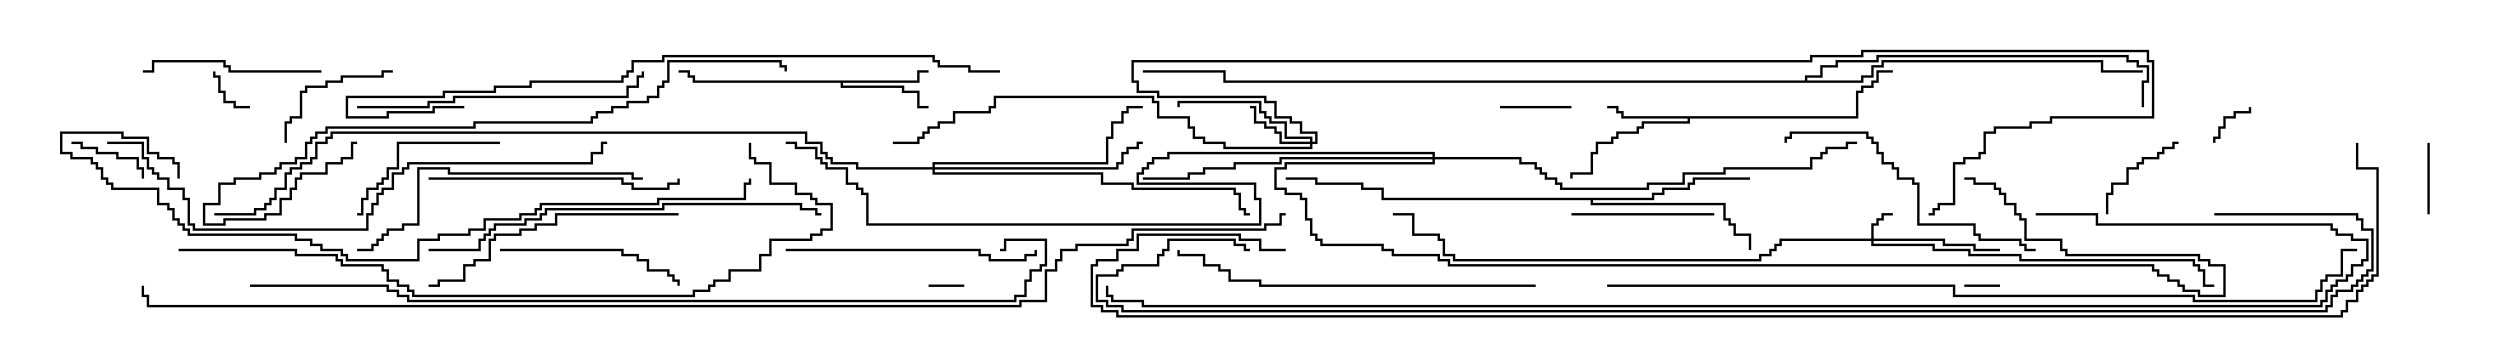 <svg version="1.1" width="105" height="15" xmlns="http://www.w3.org/2000/svg"><path d="M77.95,4.879L77.95,3.807L78.164,3.807L78.164,3.593L78.593,3.593L78.593,3.379L78.807,3.379L78.807,2.95L79.5,2.95L79.5,3.05L78.907,3.05L78.907,3.479L78.693,3.479L78.693,3.693L78.264,3.693L78.264,3.907L78.05,3.907L78.05,4.979L70.979,4.979L70.979,5.193L69.05,5.193L69.05,5.407L68.836,5.407L68.836,5.621L67.979,5.621L67.979,5.836L67.764,5.836L67.764,6.05L67.121,6.05L67.121,6.479L66.907,6.479L66.907,7.336L66.05,7.336L66.05,7.5L65.95,7.5L65.95,7.236L66.807,7.236L66.807,6.379L67.021,6.379L67.021,5.95L67.664,5.95L67.664,5.736L67.879,5.736L67.879,5.521L68.736,5.521L68.736,5.307L68.95,5.307L68.95,5.093L70.879,5.093L70.879,4.979L68.093,4.979L68.093,4.764L67.879,4.764L67.879,4.55L67.5,4.55L67.5,4.45L67.979,4.45L67.979,4.664L68.193,4.664L68.193,4.879z" stroke="none"/><path d="M38.521,3.379L38.521,2.95L39,2.95L39,3.05L38.621,3.05L38.621,3.479L35.407,3.479L35.407,3.593L37.979,3.593L37.979,3.807L38.621,3.807L38.621,4.45L39,4.45L39,4.55L38.521,4.55L38.521,3.907L37.879,3.907L37.879,3.693L35.307,3.693L35.307,3.479L29.093,3.479L29.093,3.264L28.879,3.264L28.879,3.05L28.5,3.05L28.5,2.95L28.979,2.95L28.979,3.164L29.193,3.164L29.193,3.379z" stroke="none"/><path d="M69.379,8.307L69.379,8.093L69.807,8.093L69.807,7.879L70.879,7.879L70.879,7.664L71.093,7.664L71.093,7.45L73.5,7.45L73.5,7.55L71.193,7.55L71.193,7.764L70.979,7.764L70.979,7.979L69.907,7.979L69.907,8.193L69.479,8.193L69.479,8.407L66.907,8.407L66.907,8.521L72.479,8.521L72.479,9.164L72.693,9.164L72.693,9.379L72.907,9.379L72.907,9.807L73.55,9.807L73.55,10.5L73.45,10.5L73.45,9.907L72.807,9.907L72.807,9.479L72.593,9.479L72.593,9.264L72.379,9.264L72.379,8.621L66.807,8.621L66.807,8.407L58.021,8.407L58.021,7.979L57.164,7.979L57.164,7.764L55.236,7.764L55.236,7.55L54,7.55L54,7.45L55.336,7.45L55.336,7.664L57.264,7.664L57.264,7.879L58.121,7.879L58.121,8.307z" stroke="none"/><path d="M75.807,3.379L75.807,3.164L76.45,3.164L76.45,2.736L77.093,2.736L77.093,2.521L78.807,2.521L78.807,2.307L89.407,2.307L89.407,2.521L89.836,2.521L89.836,2.736L90.264,2.736L90.264,3.479L90.05,3.479L90.05,4.5L89.95,4.5L89.95,3.379L90.164,3.379L90.164,2.836L89.736,2.836L89.736,2.621L89.307,2.621L89.307,2.407L78.907,2.407L78.907,2.621L77.193,2.621L77.193,2.836L76.55,2.836L76.55,3.264L75.907,3.264L75.907,3.379L78.164,3.379L78.164,3.164L78.593,3.164L78.593,2.736L79.021,2.736L79.021,2.521L88.336,2.521L88.336,2.95L90,2.95L90,3.05L88.236,3.05L88.236,2.621L79.121,2.621L79.121,2.836L78.693,2.836L78.693,3.264L78.264,3.264L78.264,3.479L51.379,3.479L51.379,3.05L48,3.05L48,2.95L51.479,2.95L51.479,3.379z" stroke="none"/><path d="M78.593,10.021L78.593,9.379L78.807,9.379L78.807,9.164L79.021,9.164L79.021,8.95L79.5,8.95L79.5,9.05L79.121,9.05L79.121,9.264L78.907,9.264L78.907,9.479L78.693,9.479L78.693,10.021L81.693,10.021L81.693,10.236L82.979,10.236L82.979,10.45L84,10.45L84,10.55L82.879,10.55L82.879,10.336L81.593,10.336L81.593,10.121L78.693,10.121L78.693,10.236L81.264,10.236L81.264,10.45L82.764,10.45L82.764,10.664L84.907,10.664L84.907,10.879L92.193,10.879L92.193,11.093L92.407,11.093L92.407,11.307L92.621,11.307L92.621,11.95L93,11.95L93,12.05L92.521,12.05L92.521,11.407L92.307,11.407L92.307,11.193L92.093,11.193L92.093,10.979L84.807,10.979L84.807,10.764L82.664,10.764L82.664,10.55L81.164,10.55L81.164,10.336L78.593,10.336L78.593,10.121L74.836,10.121L74.836,10.336L74.621,10.336L74.621,10.55L74.407,10.55L74.407,10.764L73.979,10.764L73.979,10.979L61.021,10.979L61.021,10.764L60.593,10.764L60.593,10.121L60.379,10.121L60.379,9.907L59.307,9.907L59.307,9.05L58.5,9.05L58.5,8.95L59.407,8.95L59.407,9.807L60.479,9.807L60.479,10.021L60.693,10.021L60.693,10.664L61.121,10.664L61.121,10.879L73.879,10.879L73.879,10.664L74.307,10.664L74.307,10.45L74.521,10.45L74.521,10.236L74.736,10.236L74.736,10.021z" stroke="none"/><path d="M55.021,5.95L55.021,5.836L53.95,5.836L53.95,5.193L53.307,5.193L53.307,4.979L53.093,4.979L53.093,4.764L52.879,4.764L52.879,4.336L49.55,4.336L49.55,4.5L49.45,4.5L49.45,4.236L52.979,4.236L52.979,4.664L53.193,4.664L53.193,4.879L53.407,4.879L53.407,5.093L54.05,5.093L54.05,5.736L55.121,5.736L55.121,5.95L55.236,5.95L55.236,5.621L54.593,5.621L54.593,5.193L54.164,5.193L54.164,4.979L53.521,4.979L53.521,4.336L53.093,4.336L53.093,4.121L48.593,4.121L48.593,3.907L47.736,3.907L47.736,3.479L47.521,3.479L47.521,2.521L76.021,2.521L76.021,2.307L78.164,2.307L78.164,2.093L90.264,2.093L90.264,2.521L90.479,2.521L90.479,4.979L86.193,4.979L86.193,5.193L85.336,5.193L85.336,5.407L83.836,5.407L83.836,5.621L83.407,5.621L83.407,6.479L83.193,6.479L83.193,6.693L82.55,6.693L82.55,6.907L82.121,6.907L82.121,8.621L81.479,8.621L81.479,8.836L81.264,8.836L81.264,9.05L81,9.05L81,8.95L81.164,8.95L81.164,8.736L81.379,8.736L81.379,8.521L82.021,8.521L82.021,6.807L82.45,6.807L82.45,6.593L83.093,6.593L83.093,6.379L83.307,6.379L83.307,5.521L83.736,5.521L83.736,5.307L85.236,5.307L85.236,5.093L86.093,5.093L86.093,4.879L90.379,4.879L90.379,2.621L90.164,2.621L90.164,2.193L78.264,2.193L78.264,2.407L76.121,2.407L76.121,2.621L47.621,2.621L47.621,3.379L47.836,3.379L47.836,3.807L48.693,3.807L48.693,4.021L53.193,4.021L53.193,4.236L53.621,4.236L53.621,4.879L54.264,4.879L54.264,5.093L54.693,5.093L54.693,5.521L55.336,5.521L55.336,6.05L55.121,6.05L55.121,6.264L51.379,6.264L51.379,6.05L50.521,6.05L50.521,5.836L50.093,5.836L50.093,5.407L49.879,5.407L49.879,4.979L48.593,4.979L48.593,4.336L48.379,4.336L48.379,4.121L41.836,4.121L41.836,4.55L41.621,4.55L41.621,4.764L40.121,4.764L40.121,5.193L39.479,5.193L39.479,5.407L39.05,5.407L39.05,5.621L38.836,5.621L38.836,5.836L38.621,5.836L38.621,6.05L37.5,6.05L37.5,5.95L38.521,5.95L38.521,5.736L38.736,5.736L38.736,5.521L38.95,5.521L38.95,5.307L39.379,5.307L39.379,5.093L40.021,5.093L40.021,4.664L41.521,4.664L41.521,4.45L41.736,4.45L41.736,4.021L48.479,4.021L48.479,4.236L48.693,4.236L48.693,4.879L49.979,4.879L49.979,5.307L50.193,5.307L50.193,5.736L50.621,5.736L50.621,5.95L51.479,5.95L51.479,6.164L55.021,6.164L55.021,6.05L53.736,6.05L53.736,5.621L53.521,5.621L53.521,5.407L53.093,5.407L53.093,5.193L52.664,5.193L52.664,4.55L52.5,4.55L52.5,4.45L52.764,4.45L52.764,5.093L53.193,5.093L53.193,5.307L53.621,5.307L53.621,5.521L53.836,5.521L53.836,5.95z" stroke="none"/><path d="M39.164,7.021L39.164,6.807L46.45,6.807L46.45,5.736L46.664,5.736L46.664,5.093L47.093,5.093L47.093,4.664L47.307,4.664L47.307,4.45L48,4.45L48,4.55L47.407,4.55L47.407,4.764L47.193,4.764L47.193,5.193L46.764,5.193L46.764,5.836L46.55,5.836L46.55,6.907L39.264,6.907L39.264,7.021L46.879,7.021L46.879,6.807L47.093,6.807L47.093,6.379L47.307,6.379L47.307,6.164L47.736,6.164L47.736,5.95L48,5.95L48,6.05L47.836,6.05L47.836,6.264L47.407,6.264L47.407,6.479L47.193,6.479L47.193,6.907L46.979,6.907L46.979,7.121L39.264,7.121L39.264,7.236L46.336,7.236L46.336,7.664L47.621,7.664L47.621,7.879L51.907,7.879L51.907,8.093L52.121,8.093L52.121,8.736L52.336,8.736L52.336,8.95L52.5,8.95L52.5,9.05L52.236,9.05L52.236,8.836L52.021,8.836L52.021,8.193L51.807,8.193L51.807,7.979L47.521,7.979L47.521,7.764L46.236,7.764L46.236,7.336L39.164,7.336L39.164,7.121L35.95,7.121L35.95,6.907L34.879,6.907L34.879,6.693L34.664,6.693L34.664,6.479L34.45,6.479L34.45,6.05L33.807,6.05L33.807,5.621L13.979,5.621L13.979,5.836L13.764,5.836L13.764,6.05L13.336,6.05L13.336,6.693L13.121,6.693L13.121,6.907L12.693,6.907L12.693,7.121L12.264,7.121L12.264,7.336L12.05,7.336L12.05,7.979L11.621,7.979L11.621,8.407L11.407,8.407L11.407,8.621L11.193,8.621L11.193,8.836L10.764,8.836L10.764,9.05L9,9.05L9,8.95L10.664,8.95L10.664,8.736L11.093,8.736L11.093,8.521L11.307,8.521L11.307,8.307L11.521,8.307L11.521,7.879L11.95,7.879L11.95,7.236L12.164,7.236L12.164,7.021L12.593,7.021L12.593,6.807L13.021,6.807L13.021,6.593L13.236,6.593L13.236,5.95L13.664,5.95L13.664,5.736L13.879,5.736L13.879,5.521L33.907,5.521L33.907,5.95L34.55,5.95L34.55,6.379L34.764,6.379L34.764,6.593L34.979,6.593L34.979,6.807L36.05,6.807L36.05,7.021z" stroke="none"/><path d="M60.164,6.593L60.164,6.479L49.121,6.479L49.121,6.693L48.479,6.693L48.479,6.907L48.264,6.907L48.264,7.121L48.05,7.121L48.05,7.336L47.836,7.336L47.836,7.664L52.764,7.664L52.764,8.307L52.979,8.307L52.979,9.479L36.379,9.479L36.379,8.193L36.164,8.193L36.164,7.979L35.95,7.979L35.95,7.764L35.521,7.764L35.521,7.121L34.664,7.121L34.664,6.907L34.45,6.907L34.45,6.693L34.236,6.693L34.236,6.264L33.379,6.264L33.379,6.05L33,6.05L33,5.95L33.479,5.95L33.479,6.164L34.336,6.164L34.336,6.593L34.55,6.593L34.55,6.807L34.764,6.807L34.764,7.021L35.621,7.021L35.621,7.664L36.05,7.664L36.05,7.879L36.264,7.879L36.264,8.093L36.479,8.093L36.479,9.379L52.879,9.379L52.879,8.407L52.664,8.407L52.664,7.764L47.736,7.764L47.736,7.236L47.95,7.236L47.95,7.021L48.164,7.021L48.164,6.807L48.379,6.807L48.379,6.593L49.021,6.593L49.021,6.379L60.264,6.379L60.264,6.593L63.907,6.593L63.907,6.807L64.55,6.807L64.55,7.021L64.764,7.021L64.764,7.236L64.979,7.236L64.979,7.45L65.407,7.45L65.407,7.664L65.621,7.664L65.621,7.879L69.164,7.879L69.164,7.664L70.664,7.664L70.664,7.236L72.379,7.236L72.379,7.021L76.021,7.021L76.021,6.593L76.45,6.593L76.45,6.379L76.664,6.379L76.664,6.164L77.521,6.164L77.521,5.95L78,5.95L78,6.05L77.621,6.05L77.621,6.264L76.764,6.264L76.764,6.479L76.55,6.479L76.55,6.693L76.121,6.693L76.121,7.121L72.479,7.121L72.479,7.336L70.764,7.336L70.764,7.764L69.264,7.764L69.264,7.979L65.521,7.979L65.521,7.764L65.307,7.764L65.307,7.55L64.879,7.55L64.879,7.336L64.664,7.336L64.664,7.121L64.45,7.121L64.45,6.907L63.807,6.907L63.807,6.693L60.264,6.693L60.264,6.907L54.05,6.907L54.05,7.121L53.621,7.121L53.621,7.879L54.05,7.879L54.05,8.093L54.693,8.093L54.693,8.307L54.907,8.307L54.907,9.164L55.121,9.164L55.121,9.807L55.336,9.807L55.336,10.021L55.55,10.021L55.55,10.236L58.121,10.236L58.121,10.45L58.55,10.45L58.55,10.664L60.479,10.664L60.479,10.879L60.907,10.879L60.907,11.093L90.479,11.093L90.479,11.307L90.693,11.307L90.693,11.521L91.121,11.521L91.121,11.736L91.55,11.736L91.55,11.95L91.764,11.95L91.764,12.164L92.407,12.164L92.407,12.379L93.379,12.379L93.379,11.193L92.736,11.193L92.736,10.979L92.307,10.979L92.307,10.764L86.736,10.764L86.736,10.55L86.521,10.55L86.521,10.121L85.021,10.121L85.021,9.264L84.807,9.264L84.807,9.05L84.593,9.05L84.593,8.621L84.164,8.621L84.164,8.193L83.95,8.193L83.95,7.979L83.736,7.979L83.736,7.764L82.879,7.764L82.879,7.55L82.5,7.55L82.5,7.45L82.979,7.45L82.979,7.664L83.836,7.664L83.836,7.879L84.05,7.879L84.05,8.093L84.264,8.093L84.264,8.521L84.693,8.521L84.693,8.95L84.907,8.95L84.907,9.164L85.121,9.164L85.121,10.021L86.621,10.021L86.621,10.45L86.836,10.45L86.836,10.664L92.407,10.664L92.407,10.879L92.836,10.879L92.836,11.093L93.479,11.093L93.479,12.479L92.307,12.479L92.307,12.264L91.664,12.264L91.664,12.05L91.45,12.05L91.45,11.836L91.021,11.836L91.021,11.621L90.593,11.621L90.593,11.407L90.379,11.407L90.379,11.193L60.807,11.193L60.807,10.979L60.379,10.979L60.379,10.764L58.45,10.764L58.45,10.55L58.021,10.55L58.021,10.336L55.45,10.336L55.45,10.121L55.236,10.121L55.236,9.907L55.021,9.907L55.021,9.264L54.807,9.264L54.807,8.407L54.593,8.407L54.593,8.193L53.95,8.193L53.95,7.979L53.521,7.979L53.521,7.021L53.95,7.021L53.95,6.807L60.164,6.807L60.164,6.693L53.836,6.693L53.836,6.907L51.907,6.907L51.907,7.121L50.621,7.121L50.621,7.336L49.979,7.336L49.979,7.55L48,7.55L48,7.45L49.879,7.45L49.879,7.236L50.521,7.236L50.521,7.021L51.807,7.021L51.807,6.807L53.736,6.807L53.736,6.593z" stroke="none"/><path d="M39,12.05L39,11.95L40.5,11.95L40.5,12.05z" stroke="none"/><path d="M82.5,12.05L82.5,11.95L84,11.95L84,12.05z" stroke="none"/><path d="M94.45,4.5L94.55,4.5L94.55,4.764L93.907,4.764L93.907,4.979L93.479,4.979L93.479,5.407L93.264,5.407L93.264,5.836L93.05,5.836L93.05,6L92.95,6L92.95,5.736L93.164,5.736L93.164,5.307L93.379,5.307L93.379,4.879L93.807,4.879L93.807,4.664L94.45,4.664z" stroke="none"/><path d="M10.5,4.45L10.5,4.55L9.807,4.55L9.807,4.336L9.379,4.336L9.379,3.907L9.164,3.907L9.164,3.264L8.95,3.264L8.95,3L9.05,3L9.05,3.164L9.264,3.164L9.264,3.807L9.479,3.807L9.479,4.236L9.907,4.236L9.907,4.45z" stroke="none"/><path d="M102.05,9L101.95,9L101.95,6L102.05,6z" stroke="none"/><path d="M66,4.45L66,4.55L63,4.55L63,4.45z" stroke="none"/><path d="M3,6.05L3,5.95L3.479,5.95L3.479,6.164L4.121,6.164L4.121,6.379L4.979,6.379L4.979,6.593L5.836,6.593L5.836,7.021L6.05,7.021L6.05,7.5L5.95,7.5L5.95,7.121L5.736,7.121L5.736,6.693L4.879,6.693L4.879,6.479L4.021,6.479L4.021,6.264L3.379,6.264L3.379,6.05z" stroke="none"/><path d="M88.55,9L88.45,9L88.45,8.093L88.664,8.093L88.664,7.664L89.307,7.664L89.307,7.021L89.736,7.021L89.736,6.807L89.95,6.807L89.95,6.593L90.593,6.593L90.593,6.379L90.807,6.379L90.807,6.164L91.236,6.164L91.236,5.95L91.5,5.95L91.5,6.05L91.336,6.05L91.336,6.264L90.907,6.264L90.907,6.479L90.693,6.479L90.693,6.693L90.05,6.693L90.05,6.907L89.836,6.907L89.836,7.121L89.407,7.121L89.407,7.764L88.764,7.764L88.764,8.193L88.55,8.193z" stroke="none"/><path d="M12.05,6L11.95,6L11.95,5.093L12.164,5.093L12.164,4.879L12.593,4.879L12.593,3.807L12.807,3.807L12.807,3.593L13.664,3.593L13.664,3.379L14.307,3.379L14.307,3.164L16.021,3.164L16.021,2.95L16.5,2.95L16.5,3.05L16.121,3.05L16.121,3.264L14.407,3.264L14.407,3.479L13.764,3.479L13.764,3.693L12.907,3.693L12.907,3.907L12.693,3.907L12.693,4.979L12.264,4.979L12.264,5.193L12.05,5.193z" stroke="none"/><path d="M66,9.05L66,8.95L72,8.95L72,9.05z" stroke="none"/><path d="M21,5.95L21,6.05L16.764,6.05L16.764,7.121L16.336,7.121L16.336,7.55L16.121,7.55L16.121,7.764L15.907,7.764L15.907,7.979L15.479,7.979L15.479,8.407L15.264,8.407L15.264,9.05L15,9.05L15,8.95L15.164,8.95L15.164,8.307L15.379,8.307L15.379,7.879L15.807,7.879L15.807,7.664L16.021,7.664L16.021,7.45L16.236,7.45L16.236,7.021L16.664,7.021L16.664,5.95z" stroke="none"/><path d="M13.5,2.95L13.5,3.05L9.593,3.05L9.593,2.836L9.379,2.836L9.379,2.621L6.479,2.621L6.479,3.05L6,3.05L6,2.95L6.379,2.95L6.379,2.521L9.479,2.521L9.479,2.736L9.693,2.736L9.693,2.95z" stroke="none"/><path d="M21,10.55L21,10.45L26.193,10.45L26.193,10.664L26.836,10.664L26.836,10.879L27.264,10.879L27.264,11.307L28.121,11.307L28.121,11.521L28.336,11.521L28.336,11.736L28.55,11.736L28.55,12L28.45,12L28.45,11.836L28.236,11.836L28.236,11.621L28.021,11.621L28.021,11.407L27.164,11.407L27.164,10.979L26.736,10.979L26.736,10.764L26.093,10.764L26.093,10.55z" stroke="none"/><path d="M18,7.55L18,7.45L26.193,7.45L26.193,7.664L26.621,7.664L26.621,7.879L28.021,7.879L28.021,7.664L28.45,7.664L28.45,7.5L28.55,7.5L28.55,7.764L28.121,7.764L28.121,7.979L26.521,7.979L26.521,7.764L26.093,7.764L26.093,7.55z" stroke="none"/><path d="M33,10.55L33,10.45L41.193,10.45L41.193,10.664L41.621,10.664L41.621,10.879L43.021,10.879L43.021,10.664L43.45,10.664L43.45,10.5L43.55,10.5L43.55,10.764L43.121,10.764L43.121,10.979L41.521,10.979L41.521,10.764L41.093,10.764L41.093,10.55z" stroke="none"/><path d="M28.5,8.95L28.5,9.05L23.407,9.05L23.407,9.479L22.55,9.479L22.55,9.693L21.907,9.693L21.907,9.907L20.836,9.907L20.836,10.121L20.621,10.121L20.621,10.979L19.979,10.979L19.979,11.193L19.55,11.193L19.55,11.836L18.479,11.836L18.479,12.05L18,12.05L18,11.95L18.379,11.95L18.379,11.736L19.45,11.736L19.45,11.093L19.879,11.093L19.879,10.879L20.521,10.879L20.521,10.021L20.736,10.021L20.736,9.807L21.807,9.807L21.807,9.593L22.45,9.593L22.45,9.379L23.307,9.379L23.307,8.95z" stroke="none"/><path d="M85.5,10.45L85.5,10.55L85.021,10.55L85.021,10.336L84.807,10.336L84.807,10.121L83.093,10.121L83.093,9.907L82.879,9.907L82.879,9.479L80.521,9.479L80.521,7.764L80.307,7.764L80.307,7.55L79.664,7.55L79.664,7.121L79.45,7.121L79.45,6.907L79.021,6.907L79.021,6.479L78.807,6.479L78.807,6.05L78.593,6.05L78.593,5.836L78.379,5.836L78.379,5.621L75.264,5.621L75.264,5.836L75.05,5.836L75.05,6L74.95,6L74.95,5.736L75.164,5.736L75.164,5.521L78.479,5.521L78.479,5.736L78.693,5.736L78.693,5.95L78.907,5.95L78.907,6.379L79.121,6.379L79.121,6.807L79.55,6.807L79.55,7.021L79.764,7.021L79.764,7.45L80.407,7.45L80.407,7.664L80.621,7.664L80.621,9.379L82.979,9.379L82.979,9.807L83.193,9.807L83.193,10.021L84.907,10.021L84.907,10.236L85.121,10.236L85.121,10.45z" stroke="none"/><path d="M15,4.55L15,4.45L17.95,4.45L17.95,4.236L19.021,4.236L19.021,4.021L26.307,4.021L26.307,3.593L26.736,3.593L26.736,3.164L26.95,3.164L26.95,3L27.05,3L27.05,3.264L26.836,3.264L26.836,3.693L26.407,3.693L26.407,4.121L19.121,4.121L19.121,4.336L18.05,4.336L18.05,4.55z" stroke="none"/><path d="M27,7.45L27,7.55L26.521,7.55L26.521,7.336L18.807,7.336L18.807,7.121L17.621,7.121L17.621,9.479L16.979,9.479L16.979,9.693L16.336,9.693L16.336,9.907L16.121,9.907L16.121,10.121L15.907,10.121L15.907,10.336L15.693,10.336L15.693,10.55L15,10.55L15,10.45L15.593,10.45L15.593,10.236L15.807,10.236L15.807,10.021L16.021,10.021L16.021,9.807L16.236,9.807L16.236,9.593L16.879,9.593L16.879,9.379L17.521,9.379L17.521,7.021L18.907,7.021L18.907,7.236L26.621,7.236L26.621,7.45z" stroke="none"/><path d="M64.5,11.95L64.5,12.05L52.879,12.05L52.879,11.836L51.593,11.836L51.593,11.407L51.164,11.407L51.164,11.193L50.521,11.193L50.521,10.764L49.45,10.764L49.45,10.5L49.55,10.5L49.55,10.664L50.621,10.664L50.621,11.093L51.264,11.093L51.264,11.307L51.693,11.307L51.693,11.736L52.979,11.736L52.979,11.95z" stroke="none"/><path d="M18,10.55L18,10.45L20.093,10.45L20.093,10.021L20.307,10.021L20.307,9.807L20.521,9.807L20.521,9.593L20.736,9.593L20.736,9.379L22.021,9.379L22.021,9.164L22.664,9.164L22.664,8.95L22.879,8.95L22.879,8.736L27.807,8.736L27.807,8.521L33.693,8.521L33.693,8.736L34.336,8.736L34.336,8.95L34.5,8.95L34.5,9.05L34.236,9.05L34.236,8.836L33.593,8.836L33.593,8.621L27.907,8.621L27.907,8.836L22.979,8.836L22.979,9.05L22.764,9.05L22.764,9.264L22.121,9.264L22.121,9.479L20.836,9.479L20.836,9.693L20.621,9.693L20.621,9.907L20.407,9.907L20.407,10.121L20.193,10.121L20.193,10.55z" stroke="none"/><path d="M15,5.95L15,6.05L14.836,6.05L14.836,6.693L14.407,6.693L14.407,6.907L13.764,6.907L13.764,7.336L12.693,7.336L12.693,7.55L12.479,7.55L12.479,7.979L12.264,7.979L12.264,8.407L11.836,8.407L11.836,9.05L11.193,9.05L11.193,9.264L9.479,9.264L9.479,9.479L8.521,9.479L8.521,8.521L9.164,8.521L9.164,7.664L9.807,7.664L9.807,7.45L10.879,7.45L10.879,7.236L11.521,7.236L11.521,7.021L11.736,7.021L11.736,6.807L12.379,6.807L12.379,6.593L12.807,6.593L12.807,5.95L13.021,5.95L13.021,5.736L13.236,5.736L13.236,5.521L13.664,5.521L13.664,5.307L19.879,5.307L19.879,5.093L24.807,5.093L24.807,4.879L25.021,4.879L25.021,4.664L25.664,4.664L25.664,4.45L26.307,4.45L26.307,4.236L27.164,4.236L27.164,4.021L27.593,4.021L27.593,3.593L27.807,3.593L27.807,3.379L28.021,3.379L28.021,2.521L32.836,2.521L32.836,2.736L33.05,2.736L33.05,3L32.95,3L32.95,2.836L32.736,2.836L32.736,2.621L28.121,2.621L28.121,3.479L27.907,3.479L27.907,3.693L27.693,3.693L27.693,4.121L27.264,4.121L27.264,4.336L26.407,4.336L26.407,4.55L25.764,4.55L25.764,4.764L25.121,4.764L25.121,4.979L24.907,4.979L24.907,5.193L19.979,5.193L19.979,5.407L13.764,5.407L13.764,5.621L13.336,5.621L13.336,5.836L13.121,5.836L13.121,6.05L12.907,6.05L12.907,6.693L12.479,6.693L12.479,6.907L11.836,6.907L11.836,7.121L11.621,7.121L11.621,7.336L10.979,7.336L10.979,7.55L9.907,7.55L9.907,7.764L9.264,7.764L9.264,8.621L8.621,8.621L8.621,9.379L9.379,9.379L9.379,9.164L11.093,9.164L11.093,8.95L11.736,8.95L11.736,8.307L12.164,8.307L12.164,7.879L12.379,7.879L12.379,7.45L12.593,7.45L12.593,7.236L13.664,7.236L13.664,6.807L14.307,6.807L14.307,6.593L14.736,6.593L14.736,5.95z" stroke="none"/><path d="M4.5,6.05L4.5,5.95L6.05,5.95L6.05,6.593L6.264,6.593L6.264,7.021L6.479,7.021L6.479,7.236L6.693,7.236L6.693,7.45L7.121,7.45L7.121,7.879L7.764,7.879L7.764,8.307L7.979,8.307L7.979,9.379L8.193,9.379L8.193,9.593L15.379,9.593L15.379,8.95L15.593,8.95L15.593,8.521L15.807,8.521L15.807,8.093L16.021,8.093L16.021,7.879L16.45,7.879L16.45,7.236L16.879,7.236L16.879,7.021L17.093,7.021L17.093,6.807L24.807,6.807L24.807,6.379L25.236,6.379L25.236,5.95L25.5,5.95L25.5,6.05L25.336,6.05L25.336,6.479L24.907,6.479L24.907,6.907L17.193,6.907L17.193,7.121L16.979,7.121L16.979,7.336L16.55,7.336L16.55,7.979L16.121,7.979L16.121,8.193L15.907,8.193L15.907,8.621L15.693,8.621L15.693,9.05L15.479,9.05L15.479,9.693L8.093,9.693L8.093,9.479L7.879,9.479L7.879,8.407L7.664,8.407L7.664,7.979L7.021,7.979L7.021,7.55L6.593,7.55L6.593,7.336L6.379,7.336L6.379,7.121L6.164,7.121L6.164,6.693L5.95,6.693L5.95,6.05z" stroke="none"/><path d="M19.5,4.45L19.5,4.55L18.264,4.55L18.264,4.764L16.336,4.764L16.336,4.979L14.521,4.979L14.521,4.021L18.593,4.021L18.593,3.807L20.736,3.807L20.736,3.593L22.236,3.593L22.236,3.379L26.093,3.379L26.093,3.164L26.307,3.164L26.307,2.95L26.521,2.95L26.521,2.521L27.807,2.521L27.807,2.307L39.264,2.307L39.264,2.521L39.479,2.521L39.479,2.736L40.764,2.736L40.764,2.95L42,2.95L42,3.05L40.664,3.05L40.664,2.836L39.379,2.836L39.379,2.621L39.164,2.621L39.164,2.407L27.907,2.407L27.907,2.621L26.621,2.621L26.621,3.05L26.407,3.05L26.407,3.264L26.193,3.264L26.193,3.479L22.336,3.479L22.336,3.693L20.836,3.693L20.836,3.907L18.693,3.907L18.693,4.121L14.621,4.121L14.621,4.879L16.236,4.879L16.236,4.664L18.164,4.664L18.164,4.45z" stroke="none"/><path d="M7.55,7.5L7.45,7.5L7.45,6.907L7.236,6.907L7.236,6.693L6.593,6.693L6.593,6.479L6.164,6.479L6.164,5.836L5.093,5.836L5.093,5.621L2.621,5.621L2.621,6.379L3.05,6.379L3.05,6.593L3.907,6.593L3.907,6.807L4.121,6.807L4.121,7.021L4.336,7.021L4.336,7.45L4.55,7.45L4.55,7.664L4.764,7.664L4.764,7.879L6.693,7.879L6.693,8.521L7.121,8.521L7.121,8.736L7.336,8.736L7.336,9.164L7.55,9.164L7.55,9.379L7.764,9.379L7.764,9.593L7.979,9.593L7.979,9.807L12.479,9.807L12.479,10.021L13.121,10.021L13.121,10.236L13.55,10.236L13.55,10.45L14.407,10.45L14.407,10.664L14.621,10.664L14.621,10.879L17.521,10.879L17.521,10.021L18.379,10.021L18.379,9.807L19.664,9.807L19.664,9.593L20.307,9.593L20.307,9.164L21.807,9.164L21.807,8.95L22.45,8.95L22.45,8.736L22.664,8.736L22.664,8.521L27.593,8.521L27.593,8.307L31.236,8.307L31.236,7.664L31.45,7.664L31.45,7.5L31.55,7.5L31.55,7.764L31.336,7.764L31.336,8.407L27.693,8.407L27.693,8.621L22.764,8.621L22.764,8.836L22.55,8.836L22.55,9.05L21.907,9.05L21.907,9.264L20.407,9.264L20.407,9.693L19.764,9.693L19.764,9.907L18.479,9.907L18.479,10.121L17.621,10.121L17.621,10.979L14.521,10.979L14.521,10.764L14.307,10.764L14.307,10.55L13.45,10.55L13.45,10.336L13.021,10.336L13.021,10.121L12.379,10.121L12.379,9.907L7.879,9.907L7.879,9.693L7.664,9.693L7.664,9.479L7.45,9.479L7.45,9.264L7.236,9.264L7.236,8.836L7.021,8.836L7.021,8.621L6.593,8.621L6.593,7.979L4.664,7.979L4.664,7.764L4.45,7.764L4.45,7.55L4.236,7.55L4.236,7.121L4.021,7.121L4.021,6.907L3.807,6.907L3.807,6.693L2.95,6.693L2.95,6.479L2.521,6.479L2.521,5.521L5.193,5.521L5.193,5.736L6.264,5.736L6.264,6.379L6.693,6.379L6.693,6.593L7.336,6.593L7.336,6.807L7.55,6.807z" stroke="none"/><path d="M7.5,10.55L7.5,10.45L12.479,10.45L12.479,10.664L14.193,10.664L14.193,10.879L14.407,10.879L14.407,11.093L16.121,11.093L16.121,11.307L16.336,11.307L16.336,11.736L16.764,11.736L16.764,11.95L17.193,11.95L17.193,12.164L17.407,12.164L17.407,12.379L29.093,12.379L29.093,12.164L29.736,12.164L29.736,11.95L29.95,11.95L29.95,11.736L30.593,11.736L30.593,11.307L31.879,11.307L31.879,10.664L32.307,10.664L32.307,10.021L34.021,10.021L34.021,9.807L34.45,9.807L34.45,9.593L34.879,9.593L34.879,8.621L34.236,8.621L34.236,8.407L34.021,8.407L34.021,8.193L33.379,8.193L33.379,7.764L32.307,7.764L32.307,6.907L31.664,6.907L31.664,6.693L31.45,6.693L31.45,6L31.55,6L31.55,6.593L31.764,6.593L31.764,6.807L32.407,6.807L32.407,7.664L33.479,7.664L33.479,8.093L34.121,8.093L34.121,8.307L34.336,8.307L34.336,8.521L34.979,8.521L34.979,9.693L34.55,9.693L34.55,9.907L34.121,9.907L34.121,10.121L32.407,10.121L32.407,10.764L31.979,10.764L31.979,11.407L30.693,11.407L30.693,11.836L30.05,11.836L30.05,12.05L29.836,12.05L29.836,12.264L29.193,12.264L29.193,12.479L17.307,12.479L17.307,12.264L17.093,12.264L17.093,12.05L16.664,12.05L16.664,11.836L16.236,11.836L16.236,11.407L16.021,11.407L16.021,11.193L14.307,11.193L14.307,10.979L14.093,10.979L14.093,10.764L12.379,10.764L12.379,10.55z" stroke="none"/><path d="M10.5,12.05L10.5,11.95L16.336,11.95L16.336,12.164L16.764,12.164L16.764,12.379L17.193,12.379L17.193,12.593L42.593,12.593L42.593,12.379L43.021,12.379L43.021,11.736L43.236,11.736L43.236,11.307L43.664,11.307L43.664,11.093L43.879,11.093L43.879,10.121L42.264,10.121L42.264,10.55L42,10.55L42,10.45L42.164,10.45L42.164,10.021L43.979,10.021L43.979,11.193L43.764,11.193L43.764,11.407L43.336,11.407L43.336,11.836L43.121,11.836L43.121,12.479L42.693,12.479L42.693,12.693L17.093,12.693L17.093,12.479L16.664,12.479L16.664,12.264L16.236,12.264L16.236,12.05z" stroke="none"/><path d="M67.5,12.05L67.5,11.95L82.121,11.95L82.121,12.379L92.193,12.379L92.193,12.593L97.236,12.593L97.236,12.164L97.45,12.164L97.45,11.736L97.664,11.736L97.664,11.521L98.307,11.521L98.307,10.45L99,10.45L99,10.55L98.407,10.55L98.407,11.621L97.764,11.621L97.764,11.836L97.55,11.836L97.55,12.264L97.336,12.264L97.336,12.693L92.093,12.693L92.093,12.479L82.021,12.479L82.021,12.05z" stroke="none"/><path d="M85.5,9.05L85.5,8.95L88.121,8.95L88.121,9.379L97.979,9.379L97.979,9.593L98.193,9.593L98.193,9.807L98.836,9.807L98.836,10.021L99.479,10.021L99.479,10.979L99.264,10.979L99.264,11.193L98.836,11.193L98.836,11.621L98.621,11.621L98.621,11.836L98.193,11.836L98.193,12.05L97.979,12.05L97.979,12.264L97.764,12.264L97.764,12.693L97.55,12.693L97.55,12.907L47.95,12.907L47.95,12.693L46.664,12.693L46.664,12.479L46.45,12.479L46.45,12L46.55,12L46.55,12.379L46.764,12.379L46.764,12.593L48.05,12.593L48.05,12.807L97.45,12.807L97.45,12.593L97.664,12.593L97.664,12.164L97.879,12.164L97.879,11.95L98.093,11.95L98.093,11.736L98.521,11.736L98.521,11.521L98.736,11.521L98.736,11.093L99.164,11.093L99.164,10.879L99.379,10.879L99.379,10.121L98.736,10.121L98.736,9.907L98.093,9.907L98.093,9.693L97.879,9.693L97.879,9.479L88.021,9.479L88.021,9.05z" stroke="none"/><path d="M93,9.05L93,8.95L99.05,8.95L99.05,9.164L99.264,9.164L99.264,9.593L99.693,9.593L99.693,11.407L99.479,11.407L99.479,11.621L99.264,11.621L99.264,11.836L99.05,11.836L99.05,12.05L98.836,12.05L98.836,12.264L98.193,12.264L98.193,12.479L97.979,12.479L97.979,12.907L97.764,12.907L97.764,13.121L47.093,13.121L47.093,12.907L46.45,12.907L46.45,12.693L46.021,12.693L46.021,11.521L46.879,11.521L46.879,11.307L47.093,11.307L47.093,11.093L48.593,11.093L48.593,10.664L48.807,10.664L48.807,10.45L49.021,10.45L49.021,10.021L51.907,10.021L51.907,10.236L52.336,10.236L52.336,10.45L52.5,10.45L52.5,10.55L52.236,10.55L52.236,10.336L51.807,10.336L51.807,10.121L49.121,10.121L49.121,10.55L48.907,10.55L48.907,10.764L48.693,10.764L48.693,11.193L47.193,11.193L47.193,11.407L46.979,11.407L46.979,11.621L46.121,11.621L46.121,12.593L46.55,12.593L46.55,12.807L47.193,12.807L47.193,13.021L97.664,13.021L97.664,12.807L97.879,12.807L97.879,12.379L98.093,12.379L98.093,12.164L98.736,12.164L98.736,11.95L98.95,11.95L98.95,11.736L99.164,11.736L99.164,11.521L99.379,11.521L99.379,11.307L99.593,11.307L99.593,9.693L99.164,9.693L99.164,9.264L98.95,9.264L98.95,9.05z" stroke="none"/><path d="M54,10.45L54,10.55L52.879,10.55L52.879,10.121L52.021,10.121L52.021,9.907L47.836,9.907L47.836,10.55L46.979,10.55L46.979,10.979L46.121,10.979L46.121,11.193L45.907,11.193L45.907,12.807L46.336,12.807L46.336,13.021L46.979,13.021L46.979,13.236L98.307,13.236L98.307,13.021L98.521,13.021L98.521,12.593L98.95,12.593L98.95,12.164L99.164,12.164L99.164,11.95L99.379,11.95L99.379,11.736L99.593,11.736L99.593,11.521L99.807,11.521L99.807,7.121L98.95,7.121L98.95,6L99.05,6L99.05,7.021L99.907,7.021L99.907,11.621L99.693,11.621L99.693,11.836L99.479,11.836L99.479,12.05L99.264,12.05L99.264,12.264L99.05,12.264L99.05,12.693L98.621,12.693L98.621,13.121L98.407,13.121L98.407,13.336L46.879,13.336L46.879,13.121L46.236,13.121L46.236,12.907L45.807,12.907L45.807,11.093L46.021,11.093L46.021,10.879L46.879,10.879L46.879,10.45L47.736,10.45L47.736,9.807L52.121,9.807L52.121,10.021L52.979,10.021L52.979,10.45z" stroke="none"/><path d="M54,8.95L54,9.05L53.836,9.05L53.836,9.479L53.193,9.479L53.193,9.693L47.621,9.693L47.621,10.121L47.407,10.121L47.407,10.336L45.264,10.336L45.264,10.55L44.621,10.55L44.621,10.979L44.407,10.979L44.407,11.407L43.979,11.407L43.979,12.693L42.907,12.693L42.907,12.907L6.164,12.907L6.164,12.479L5.95,12.479L5.95,12L6.05,12L6.05,12.379L6.264,12.379L6.264,12.807L42.807,12.807L42.807,12.593L43.879,12.593L43.879,11.307L44.307,11.307L44.307,10.879L44.521,10.879L44.521,10.45L45.164,10.45L45.164,10.236L47.307,10.236L47.307,10.021L47.521,10.021L47.521,9.593L53.093,9.593L53.093,9.379L53.736,9.379L53.736,8.95z" stroke="none"/></svg>